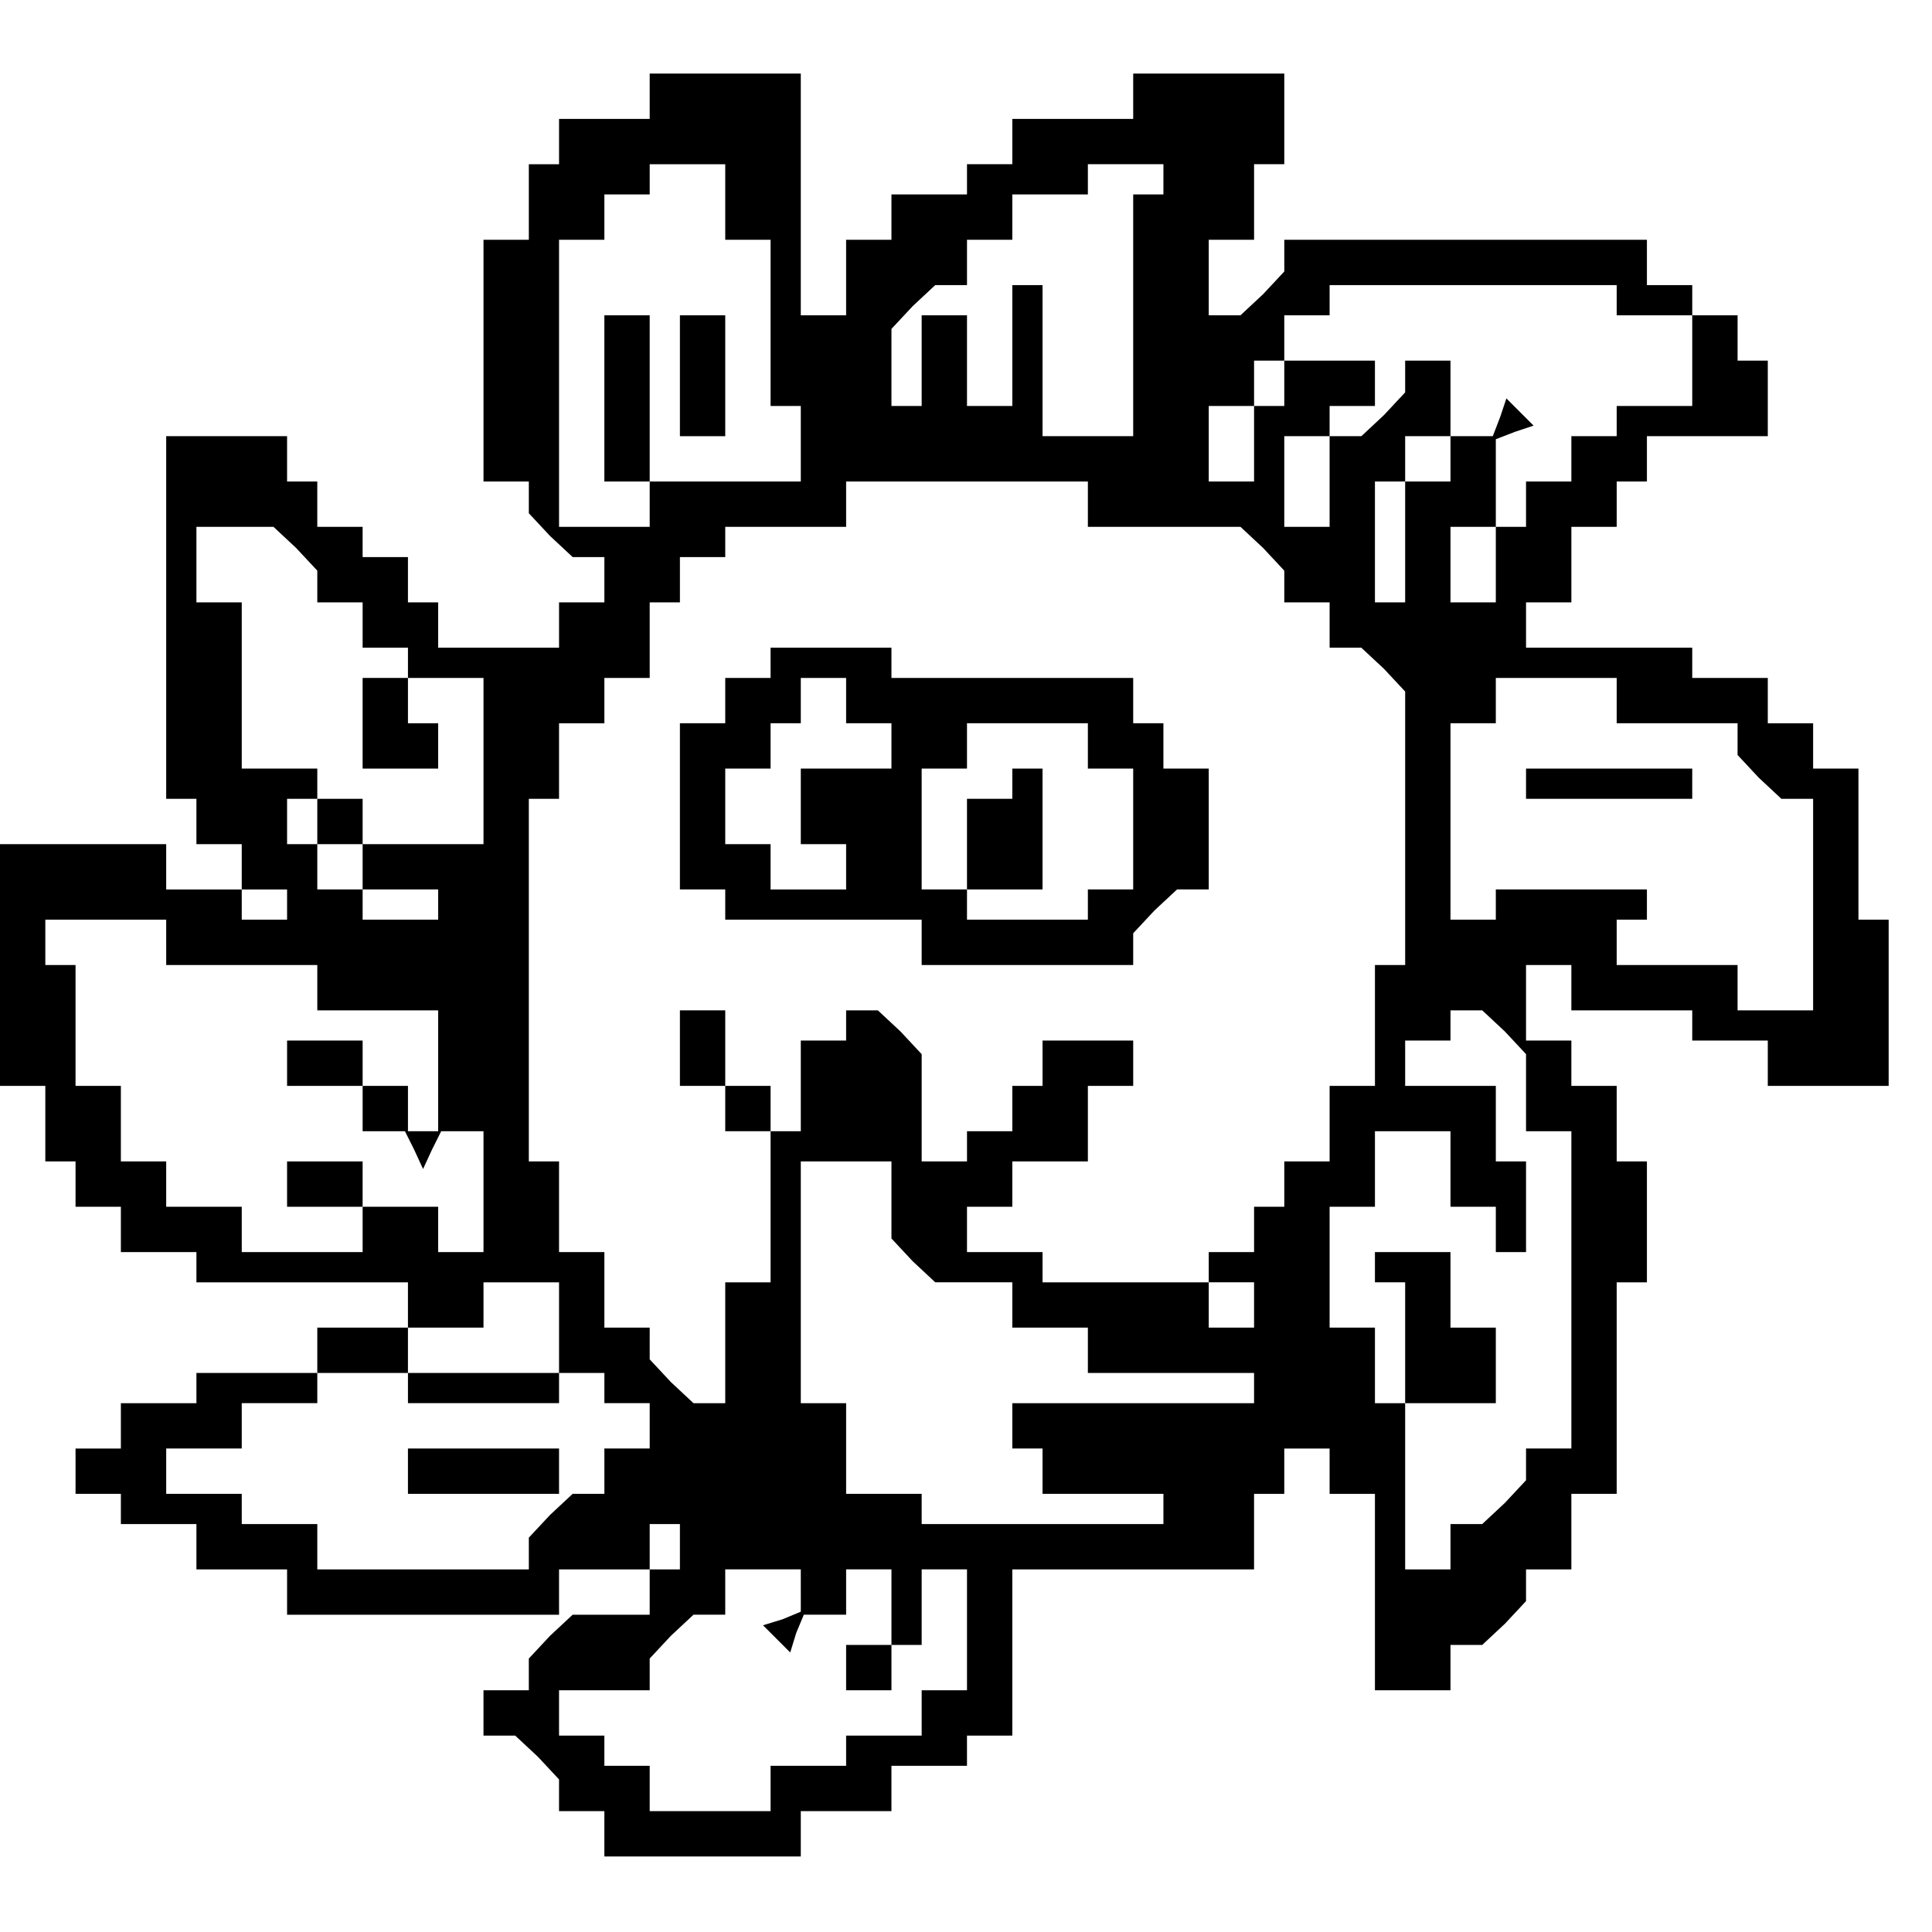 <?xml version="1.0" standalone="no"?>
<!DOCTYPE svg PUBLIC "-//W3C//DTD SVG 20010904//EN"
 "http://www.w3.org/TR/2001/REC-SVG-20010904/DTD/svg10.dtd">
<svg version="1.0" xmlns="http://www.w3.org/2000/svg"
 width="468pt" height="468pt" viewBox="0 0 468 468"
 preserveAspectRatio="xMidYMid meet">
<g transform="translate(0,468) scale(0.366,-0.366)"
fill="#000000" stroke="none">
<path d="M430 1215 l0 -15 -30 0 -30 0 0 -15 0 -15 -10 0 -10 0 0 -25 0 -25
-15 0 -15 0 0 -80 0 -80 15 0 15 0 0 -11 0 -10 14 -15 15 -14 10 0 11 0 0 -15
0 -15 -15 0 -15 0 0 -15 0 -15 -40 0 -40 0 0 15 0 15 -10 0 -10 0 0 15 0 15
-15 0 -15 0 0 10 0 10 -15 0 -15 0 0 15 0 15 -10 0 -10 0 0 15 0 15 -40 0 -40
0 0 -120 0 -120 10 0 10 0 0 -15 0 -15 15 0 15 0 0 -15 0 -15 15 0 15 0 0 -10
0 -10 -15 0 -15 0 0 10 0 10 -25 0 -25 0 0 15 0 15 -55 0 -55 0 0 -80 0 -80
15 0 15 0 0 -25 0 -25 10 0 10 0 0 -15 0 -15 15 0 15 0 0 -15 0 -15 25 0 25 0
0 -10 0 -10 70 0 70 0 0 -15 0 -15 25 0 25 0 0 15 0 15 25 0 25 0 0 -30 0 -30
-50 0 -50 0 0 15 0 15 -30 0 -30 0 0 -15 0 -15 -40 0 -40 0 0 -10 0 -10 -25 0
-25 0 0 -15 0 -15 -15 0 -15 0 0 -15 0 -15 15 0 15 0 0 -10 0 -10 25 0 25 0 0
-15 0 -15 30 0 30 0 0 -15 0 -15 90 0 90 0 0 15 0 15 30 0 30 0 0 15 0 15 10
0 10 0 0 -15 0 -15 -10 0 -10 0 0 -15 0 -15 -26 0 -25 0 -15 -14 -14 -15 0
-10 0 -11 -15 0 -15 0 0 -15 0 -15 11 0 10 0 15 -14 14 -15 0 -10 0 -11 15 0
15 0 0 -15 0 -15 65 0 65 0 0 15 0 15 30 0 30 0 0 15 0 15 25 0 25 0 0 10 0
10 15 0 15 0 0 55 0 55 80 0 80 0 0 25 0 25 10 0 10 0 0 15 0 15 15 0 15 0 0
-15 0 -15 15 0 15 0 0 -65 0 -65 25 0 25 0 0 15 0 15 11 0 10 0 15 14 14 15 0
10 0 11 15 0 15 0 0 25 0 25 15 0 15 0 0 70 0 70 10 0 10 0 0 40 0 40 -10 0
-10 0 0 25 0 25 -15 0 -15 0 0 15 0 15 -15 0 -15 0 0 25 0 25 15 0 15 0 0 -15
0 -15 40 0 40 0 0 -10 0 -10 25 0 25 0 0 -15 0 -15 40 0 40 0 0 55 0 55 -10 0
-10 0 0 50 0 50 -15 0 -15 0 0 15 0 15 -15 0 -15 0 0 15 0 15 -25 0 -25 0 0
10 0 10 -55 0 -55 0 0 15 0 15 15 0 15 0 0 25 0 25 15 0 15 0 0 15 0 15 10 0
10 0 0 15 0 15 40 0 40 0 0 25 0 25 -10 0 -10 0 0 15 0 15 -15 0 -15 0 0 10 0
10 -15 0 -15 0 0 15 0 15 -120 0 -120 0 0 -11 0 -10 -14 -15 -15 -14 -10 0
-11 0 0 25 0 25 15 0 15 0 0 25 0 25 10 0 10 0 0 30 0 30 -50 0 -50 0 0 -15 0
-15 -40 0 -40 0 0 -15 0 -15 -15 0 -15 0 0 -10 0 -10 -25 0 -25 0 0 -15 0 -15
-15 0 -15 0 0 -25 0 -25 -15 0 -15 0 0 80 0 80 -50 0 -50 0 0 -15z m50 -70 l0
-25 15 0 15 0 0 -55 0 -55 10 0 10 0 0 -25 0 -25 -50 0 -50 0 0 -15 0 -15 -30
0 -30 0 0 95 0 95 15 0 15 0 0 15 0 15 15 0 15 0 0 10 0 10 25 0 25 0 0 -25z
m290 15 l0 -10 -10 0 -10 0 0 -80 0 -80 -30 0 -30 0 0 50 0 50 -10 0 -10 0 0
-40 0 -40 -15 0 -15 0 0 30 0 30 -15 0 -15 0 0 -30 0 -30 -10 0 -10 0 0 26 0
25 14 15 15 14 10 0 11 0 0 15 0 15 15 0 15 0 0 15 0 15 25 0 25 0 0 10 0 10
25 0 25 0 0 -10z m300 -80 l0 -10 25 0 25 0 0 -30 0 -30 -25 0 -25 0 0 -10 0
-10 -15 0 -15 0 0 -15 0 -15 -15 0 -15 0 0 -15 0 -15 -10 0 -10 0 0 -25 0 -25
-15 0 -15 0 0 25 0 25 15 0 15 0 0 29 0 29 13 5 12 4 -9 9 -9 9 -4 -12 -5 -13
-14 0 -14 0 0 -15 0 -15 -15 0 -15 0 0 -40 0 -40 -10 0 -10 0 0 40 0 40 10 0
10 0 0 15 0 15 15 0 15 0 0 25 0 25 -15 0 -15 0 0 -11 0 -10 -14 -15 -15 -14
-10 0 -11 0 0 -30 0 -30 -15 0 -15 0 0 30 0 30 15 0 15 0 0 10 0 10 15 0 15 0
0 15 0 15 -30 0 -30 0 0 -15 0 -15 -10 0 -10 0 0 -25 0 -25 -15 0 -15 0 0 25
0 25 15 0 15 0 0 15 0 15 10 0 10 0 0 15 0 15 15 0 15 0 0 10 0 10 95 0 95 0
0 -10z m-350 -135 l0 -15 51 0 50 0 15 -14 14 -15 0 -10 0 -11 15 0 15 0 0
-15 0 -15 11 0 10 0 15 -14 14 -15 0 -90 0 -91 -10 0 -10 0 0 -40 0 -40 -15 0
-15 0 0 -25 0 -25 -15 0 -15 0 0 -15 0 -15 -10 0 -10 0 0 -15 0 -15 -15 0 -15
0 0 -10 0 -10 -55 0 -55 0 0 10 0 10 -25 0 -25 0 0 15 0 15 15 0 15 0 0 15 0
15 25 0 25 0 0 25 0 25 15 0 15 0 0 15 0 15 -30 0 -30 0 0 -15 0 -15 -10 0
-10 0 0 -15 0 -15 -15 0 -15 0 0 -10 0 -10 -15 0 -15 0 0 36 0 35 -14 15 -15
14 -10 0 -11 0 0 -10 0 -10 -15 0 -15 0 0 -30 0 -30 -10 0 -10 0 0 -50 0 -50
-15 0 -15 0 0 -40 0 -40 -11 0 -10 0 -15 14 -14 15 0 10 0 11 -15 0 -15 0 0
25 0 25 -15 0 -15 0 0 30 0 30 -10 0 -10 0 0 120 0 120 10 0 10 0 0 25 0 25
15 0 15 0 0 15 0 15 15 0 15 0 0 25 0 25 10 0 10 0 0 15 0 15 15 0 15 0 0 10
0 10 40 0 40 0 0 15 0 15 80 0 80 0 0 -15z m-524 -29 l14 -15 0 -10 0 -11 15
0 15 0 0 -15 0 -15 15 0 15 0 0 -10 0 -10 25 0 25 0 0 -55 0 -55 -40 0 -40 0
0 15 0 15 -15 0 -15 0 0 10 0 10 -25 0 -25 0 0 55 0 55 -15 0 -15 0 0 25 0 25
26 0 25 0 15 -14z m874 -101 l0 -15 40 0 40 0 0 -11 0 -10 14 -15 15 -14 10 0
11 0 0 -70 0 -70 -25 0 -25 0 0 15 0 15 -40 0 -40 0 0 15 0 15 10 0 10 0 0 10
0 10 -50 0 -50 0 0 -10 0 -10 -15 0 -15 0 0 65 0 65 15 0 15 0 0 15 0 15 40 0
40 0 0 -15z m-860 -80 l0 -15 15 0 15 0 0 -15 0 -15 25 0 25 0 0 -10 0 -10
-25 0 -25 0 0 10 0 10 -15 0 -15 0 0 15 0 15 -10 0 -10 0 0 15 0 15 10 0 10 0
0 -15z m-100 -80 l0 -15 50 0 50 0 0 -15 0 -15 40 0 40 0 0 -40 0 -40 -10 0
-10 0 0 15 0 15 -15 0 -15 0 0 15 0 15 -25 0 -25 0 0 -15 0 -15 25 0 25 0 0
-15 0 -15 14 0 14 0 6 -12 6 -13 6 13 6 12 14 0 14 0 0 -40 0 -40 -15 0 -15 0
0 15 0 15 -25 0 -25 0 0 -15 0 -15 -40 0 -40 0 0 15 0 15 -25 0 -25 0 0 15 0
15 -15 0 -15 0 0 25 0 25 -15 0 -15 0 0 40 0 40 -10 0 -10 0 0 15 0 15 40 0
40 0 0 -15z m886 -59 l14 -15 0 -25 0 -26 15 0 15 0 0 -105 0 -105 -15 0 -15
0 0 -11 0 -10 -14 -15 -15 -14 -10 0 -11 0 0 -15 0 -15 -15 0 -15 0 0 55 0 55
-10 0 -10 0 0 25 0 25 -15 0 -15 0 0 40 0 40 15 0 15 0 0 25 0 25 25 0 25 0 0
-25 0 -25 15 0 15 0 0 -15 0 -15 10 0 10 0 0 30 0 30 -10 0 -10 0 0 25 0 25
-30 0 -30 0 0 15 0 15 15 0 15 0 0 10 0 10 11 0 10 0 15 -14z m-406 -112 l0
-25 14 -15 15 -14 25 0 26 0 0 -15 0 -15 25 0 25 0 0 -15 0 -15 55 0 55 0 0
-10 0 -10 -80 0 -80 0 0 -15 0 -15 10 0 10 0 0 -15 0 -15 40 0 40 0 0 -10 0
-10 -80 0 -80 0 0 10 0 10 -25 0 -25 0 0 30 0 30 -15 0 -15 0 0 80 0 80 30 0
30 0 0 -26z m240 -69 l0 -15 -15 0 -15 0 0 15 0 15 15 0 15 0 0 -15z m-560
-55 l0 -10 50 0 50 0 0 10 0 10 15 0 15 0 0 -10 0 -10 15 0 15 0 0 -15 0 -15
-15 0 -15 0 0 -15 0 -15 -11 0 -10 0 -15 -14 -14 -15 0 -10 0 -11 -70 0 -70 0
0 15 0 15 -25 0 -25 0 0 10 0 10 -25 0 -25 0 0 15 0 15 25 0 25 0 0 15 0 15
25 0 25 0 0 10 0 10 30 0 30 0 0 -10z m260 -134 l0 -14 -12 -5 -13 -4 9 -9 9
-9 4 13 5 12 14 0 14 0 0 15 0 15 15 0 15 0 0 -25 0 -25 -15 0 -15 0 0 -15 0
-15 15 0 15 0 0 15 0 15 10 0 10 0 0 25 0 25 15 0 15 0 0 -40 0 -40 -15 0 -15
0 0 -15 0 -15 -25 0 -25 0 0 -10 0 -10 -25 0 -25 0 0 -15 0 -15 -40 0 -40 0 0
15 0 15 -15 0 -15 0 0 10 0 10 -15 0 -15 0 0 15 0 15 30 0 30 0 0 11 0 10 14
15 15 14 10 0 11 0 0 15 0 15 25 0 25 0 0 -14z"/>
<path d="M400 1015 l0 -55 15 0 15 0 0 55 0 55 -15 0 -15 0 0 -55z"/>
<path d="M450 1030 l0 -40 15 0 15 0 0 40 0 40 -15 0 -15 0 0 -40z"/>
<path d="M510 840 l0 -10 -15 0 -15 0 0 -15 0 -15 -15 0 -15 0 0 -55 0 -55 15
0 15 0 0 -10 0 -10 65 0 65 0 0 -15 0 -15 70 0 70 0 0 11 0 10 14 15 15 14 10
0 11 0 0 40 0 40 -15 0 -15 0 0 15 0 15 -10 0 -10 0 0 15 0 15 -80 0 -80 0 0
10 0 10 -40 0 -40 0 0 -10z m50 -25 l0 -15 15 0 15 0 0 -15 0 -15 -30 0 -30 0
0 -25 0 -25 15 0 15 0 0 -15 0 -15 -25 0 -25 0 0 15 0 15 -15 0 -15 0 0 25 0
25 15 0 15 0 0 15 0 15 10 0 10 0 0 15 0 15 15 0 15 0 0 -15z m160 -30 l0 -15
15 0 15 0 0 -40 0 -40 -15 0 -15 0 0 -10 0 -10 -40 0 -40 0 0 10 0 10 -15 0
-15 0 0 40 0 40 15 0 15 0 0 15 0 15 40 0 40 0 0 -15z"/>
<path d="M670 760 l0 -10 -15 0 -15 0 0 -30 0 -30 25 0 25 0 0 40 0 40 -10 0
-10 0 0 -10z"/>
<path d="M450 585 l0 -25 15 0 15 0 0 -15 0 -15 15 0 15 0 0 15 0 15 -15 0
-15 0 0 25 0 25 -15 0 -15 0 0 -25z"/>
<path d="M240 800 l0 -30 25 0 25 0 0 15 0 15 -10 0 -10 0 0 15 0 15 -15 0
-15 0 0 -30z"/>
<path d="M1010 760 l0 -10 55 0 55 0 0 10 0 10 -55 0 -55 0 0 -10z"/>
<path d="M190 495 l0 -15 25 0 25 0 0 15 0 15 -25 0 -25 0 0 -15z"/>
<path d="M910 440 l0 -10 10 0 10 0 0 -40 0 -40 30 0 30 0 0 25 0 25 -15 0
-15 0 0 25 0 25 -25 0 -25 0 0 -10z"/>
<path d="M270 305 l0 -15 50 0 50 0 0 15 0 15 -50 0 -50 0 0 -15z"/>
</g>
</svg>
